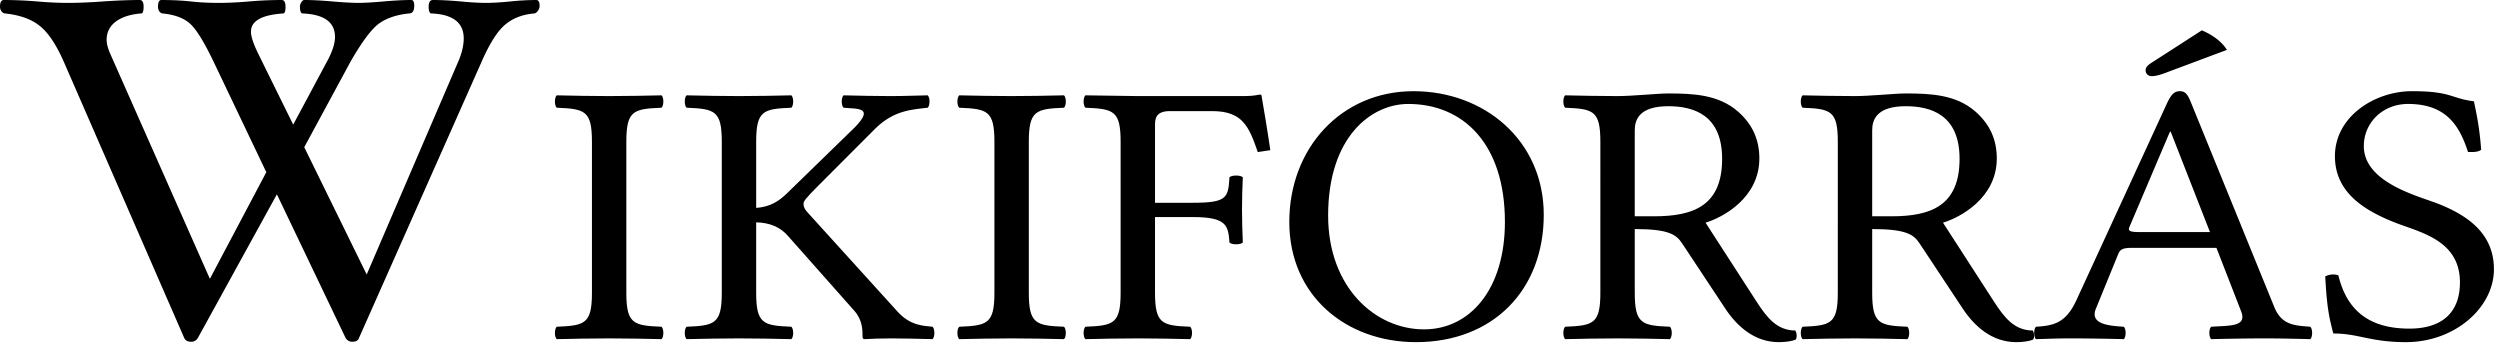 <?xml version="1.0" encoding="UTF-8" standalone="no"?>
<svg xmlns="http://www.w3.org/2000/svg" width="395" height="55" viewBox="0 0 395 55">
	<path d="M104.522 51.625c.383.355.383 1.603 0 1.959-3.196-.06-5.05-.119-8.246-.119-3.26 0-5.177.06-8.31.119-.383-.356-.383-1.604 0-1.959 4.475-.179 5.561-.475 5.561-5.401V22.421c0-4.926-1.086-5.223-5.561-5.401-.383-.355-.383-1.603 0-1.958 3.196.059 5.05.118 8.246.118 3.26 0 5.178-.06 8.31-.118.383.355.383 1.603 0 1.958-4.475.179-5.561.476-5.561 5.401v23.803c0 4.926 1.087 5.222 5.561 5.401zm20.515 0c.383.355.383 1.603 0 1.959-3.196-.06-5.05-.119-8.246-.119-3.26 0-5.177.06-8.31.119-.383-.356-.383-1.604 0-1.959 4.475-.179 5.561-.475 5.561-5.401V22.421c0-4.926-1.086-5.223-5.561-5.401-.383-.355-.383-1.603 0-1.958 3.196.059 5.05.118 8.246.118 3.26 0 5.178-.06 8.31-.118.383.355.383 1.603 0 1.958-4.475.179-5.561.476-5.561 5.401v10.43c2.237-.179 3.573-1.051 4.858-2.298l10.738-10.446c3.075-3.17.518-2.885-1.79-3.087-.384-.355-.384-1.603 0-1.958 3.004.059 4.666.118 7.223.118 2.557 0 3.068-.06 6.072-.118.384.355.384 1.603 0 1.958-2.557.297-5.369.416-8.309 3.324l-8.949 8.963c-2.09 2.096-2.365 2.493-2.365 2.908 0 .476.192.891.767 1.484l13.998 15.433c2.148 2.469 4.481 2.339 5.625 2.493.384.355.384 1.603 0 1.959-3.004-.06-3.963-.119-6.456-.119-1.917 0-3.004.06-4.283.119-.256 0-.32-.179-.32-.356 0-1.08-.006-2.659-1.278-4.096l-10.418-11.753c-1.279-1.525-2.966-2.19-5.114-2.249v11.094c.001 4.926 1.088 5.222 5.562 5.401zm43.076 0c.383.355.383 1.603 0 1.959-3.196-.06-5.05-.119-8.246-.119-3.26 0-5.177.06-8.31.119-.383-.356-.383-1.604 0-1.959 4.475-.179 5.561-.475 5.561-5.401V22.421c0-4.926-1.086-5.223-5.561-5.401-.383-.355-.383-1.603 0-1.958 3.196.059 5.05.118 8.246.118 3.26 0 5.178-.06 8.31-.118.383.355.383 1.603 0 1.958-4.474.179-5.561.476-5.561 5.401v23.803c0 4.926 1.087 5.222 5.561 5.401zm14.379-17.332v11.931c0 4.927 1.086 5.223 5.561 5.401.383.355.383 1.603 0 1.959-3.196-.06-5.05-.119-8.246-.119-3.26 0-5.178.06-8.31.119-.383-.356-.383-1.604 0-1.959 4.474-.179 5.561-.475 5.561-5.401V22.421c0-4.926-1.087-5.223-5.561-5.401-.383-.355-.383-1.603 0-1.958 3.196.059 8.246.118 8.246.118h16.318c1.515 0 1.886-.035 3.004-.237.154 0 .23.042.256.178.09.451 1.055 6.174 1.388 8.607l-1.981.296c-1.407-4.095-2.429-6.47-7.223-6.47h-6.711c-1.534 0-2.301.594-2.301 2.019v12.465h5.944c5.433 0 5.625-.771 5.817-4.036.383-.356 1.726-.356 2.109 0-.064 1.78-.128 3.086-.128 5.104 0 2.018.064 3.146.128 5.224-.384.355-1.726.355-2.109 0-.192-2.671-.384-4.036-5.817-4.036h-5.945zm41.224 19.765c-10.994 0-20.007-7.301-20.007-18.994 0-11.634 8.182-20.656 19.623-20.656 11.186 0 20.582 7.775 20.582 19.528 0 11.871-7.99 20.122-20.198 20.122zm-13.871-20.003c0 11.396 7.479 17.984 15.149 17.984 7.286 0 12.783-6.351 12.783-16.976 0-12.347-6.583-18.639-15.276-18.639-5.816.002-12.656 5.166-12.656 17.631zm54.007 17.57c.384.355.384 1.603 0 1.959-3.196-.06-5.05-.119-8.245-.119-3.261 0-5.178.06-8.31.119-.384-.356-.384-1.604 0-1.959 4.474-.179 5.561-.475 5.561-5.401V22.421c0-4.926-1.087-5.223-5.561-5.401-.384-.355-.384-1.603 0-1.958 3.195.059 5.049.118 8.245.118 2.429 0 6.392-.415 7.99-.415 4.026 0 7.989.178 11.058 2.849 2.301 2.019 3.388 4.452 3.388 7.42 0 6.232-5.753 9.318-8.501 10.149l8.054 12.465c1.662 2.576 3.26 4.571 6.137 4.571.255.475.287 1.015.063 1.424-.64.297-1.726.416-2.685.416-3.835 0-6.603-2.517-8.438-5.283l-6.838-10.329c-.914-1.383-2.109-2.255-7.479-2.255v10.031c0 4.927 1.086 5.223 5.561 5.402zm-5.561-31.044v13.593h3.067c6.2 0 10.739-1.662 10.739-9.081 0-7.005-4.603-8.311-8.502-8.311-4.537 0-5.304 2.078-5.304 3.799zm43.076 31.044c.384.355.384 1.603 0 1.959-3.196-.06-5.05-.119-8.245-.119-3.261 0-5.178.06-8.31.119-.384-.356-.384-1.604 0-1.959 4.474-.179 5.561-.475 5.561-5.401V22.421c0-4.926-1.087-5.223-5.561-5.401-.384-.355-.384-1.603 0-1.958 3.195.059 5.049.118 8.245.118 2.429 0 6.392-.415 7.99-.415 4.026 0 7.989.178 11.058 2.849 2.301 2.019 3.388 4.452 3.388 7.42 0 6.232-5.753 9.318-8.501 10.149l8.054 12.465c1.662 2.576 3.26 4.571 6.137 4.571.255.475.287 1.015.063 1.424-.64.297-1.726.416-2.685.416-3.835 0-6.603-2.517-8.438-5.283l-6.838-10.329c-.914-1.383-2.109-2.255-7.479-2.255v10.031c.001 4.927 1.087 5.223 5.561 5.402zm-5.56-31.044v13.593h3.067c6.2 0 10.739-1.662 10.739-9.081 0-7.005-4.603-8.311-8.502-8.311-4.538 0-5.304 2.078-5.304 3.799z"/>
	<path d="M335.559 51.625c.384.355.384 1.603 0 1.959-2.364-.06-5.561-.119-8.182-.119-2.492 0-3.323.06-5.688.119-.384-.356-.384-1.604 0-1.959 2.78-.179 4.705-.546 6.392-4.215l14.21-30.883c.729-1.591 1.214-2.119 2.153-2.119.896 0 1.26.635 1.727 1.78l13.104 32.172c1.182 3.057 3.272 3.057 5.752 3.265.384.355.384 1.603 0 1.959-2.364-.06-4.666-.119-7.286-.119-2.493 0-6.009.06-8.374.119-.383-.356-.383-1.604 0-1.959 3.043-.202 5.683.012 4.73-2.434l-3.899-10.031h-13.295c-1.534 0-1.918.237-2.237 1.009l-3.516 8.606c-.999 2.44 2.005 2.695 4.409 2.85zm13.615-14.958l-6.2-15.849h-.128l-6.404 15.06c-.269.641.191.789 1.61.789zm2.684-28.788l-9.204 3.442c-1.343.534-2.109.713-2.685.713-.576 0-.959-.416-.959-.891 0-.415.128-.712.959-1.246l7.926-5.105c1.829.79 3.152 1.822 3.963 3.087zm40.168 15.789c-.575.415-1.342.344-2.077.355-1.278-3.917-3.26-7.598-9.466-7.598-4.085 0-7 3.027-7 6.648 0 5.817 8.668 7.906 11.794 9.141 4.608 1.828 8.763 4.678 8.763 10.328 0 6.055-6.175 11.516-13.896 11.516-5.67 0-7.453-1.365-11.48-1.365-.767-2.908-1.022-4.452-1.278-9.022.614-.303 1.291-.415 2.077-.178 1.406 5.905 5.255 8.429 11.225 8.429 5.101 0 7.983-2.493 7.983-7.301 0-6.814-6.494-7.931-10.521-9.557-4.954-2.001-9.23-4.861-9.23-10.388 0-6.292 6.328-10.269 12.17-10.269 6.239 0 6.099 1.128 9.793 1.603.665 3.146.92 4.808 1.143 7.658zM85.258.913c0 .304-.102.582-.304.835-.177.253-.38.381-.607.381-1.871.176-3.402.783-4.591 1.82-1.189 1.012-2.416 2.959-3.679 5.843L56.725 53.389c-.126.405-.48.606-1.062.606-.455 0-.81-.201-1.063-.606L43.749 30.7 31.266 53.389c-.253.405-.607.606-1.062.606-.557 0-.924-.201-1.101-.606L10.094 9.792c-1.189-2.707-2.441-4.59-3.756-5.653-1.316-1.088-3.15-1.757-5.502-2.01-.202 0-.392-.102-.569-.305A1.198 1.198 0 010 1.065C0 .356.202.002.607.002c1.695 0 3.466.076 5.312.229 1.72.151 3.339.227 4.857.226C12.319.458 14.14.383 16.24.231c2.2-.152 4.148-.229 5.843-.229.404 0 .606.354.606 1.063 0 .708-.126 1.063-.379 1.063-1.695.125-3.035.555-4.022 1.289-.961.733-1.441 1.694-1.441 2.883 0 .607.202 1.366.606 2.277l15.708 35.477 8.916-16.847-8.309-17.416c-1.492-3.111-2.719-5.109-3.68-5.995-.961-.909-2.416-1.467-4.364-1.668-.176 0-.354-.104-.531-.305a1.344 1.344 0 01-.228-.759c0-.709.178-1.063.531-1.063 1.695 0 3.25.076 4.667.229 1.366.151 2.82.226 4.363.226 1.518 0 3.124-.076 4.819-.226a59.454 59.454 0 015.16-.229c.406 0 .608.354.608 1.063 0 .708-.126 1.063-.379 1.063-3.39.226-5.084 1.188-5.084 2.882 0 .76.392 1.936 1.176 3.529l5.5 11.155 5.465-10.207c.758-1.441 1.138-2.656 1.138-3.642 0-2.327-1.695-3.567-5.084-3.718-.303 0-.455-.355-.455-1.063 0-.252.076-.493.228-.722.151-.228.303-.341.455-.341 1.215 0 2.706.076 4.477.229 1.696.151 3.087.226 4.174.226.784 0 1.935-.063 3.453-.188C62.099.088 63.705 0 64.996 0c.303 0 .455.305.455.91 0 .81-.278 1.216-.834 1.216-1.973.201-3.567.745-4.782 1.63-1.189.886-2.681 2.896-4.477 6.033l-7.285 13.47 9.865 20.109 14.57-33.883c.506-1.238.759-2.378.759-3.416 0-2.478-1.696-3.793-5.083-3.943-.304 0-.457-.355-.457-1.063 0-.709.228-1.063.684-1.063 1.239 0 2.706.076 4.401.229 1.568.151 2.884.226 3.945.226 1.114 0 2.403-.076 3.87-.226A41.582 41.582 0 0184.726 0c.354.003.532.307.532.913"/>
</svg>
